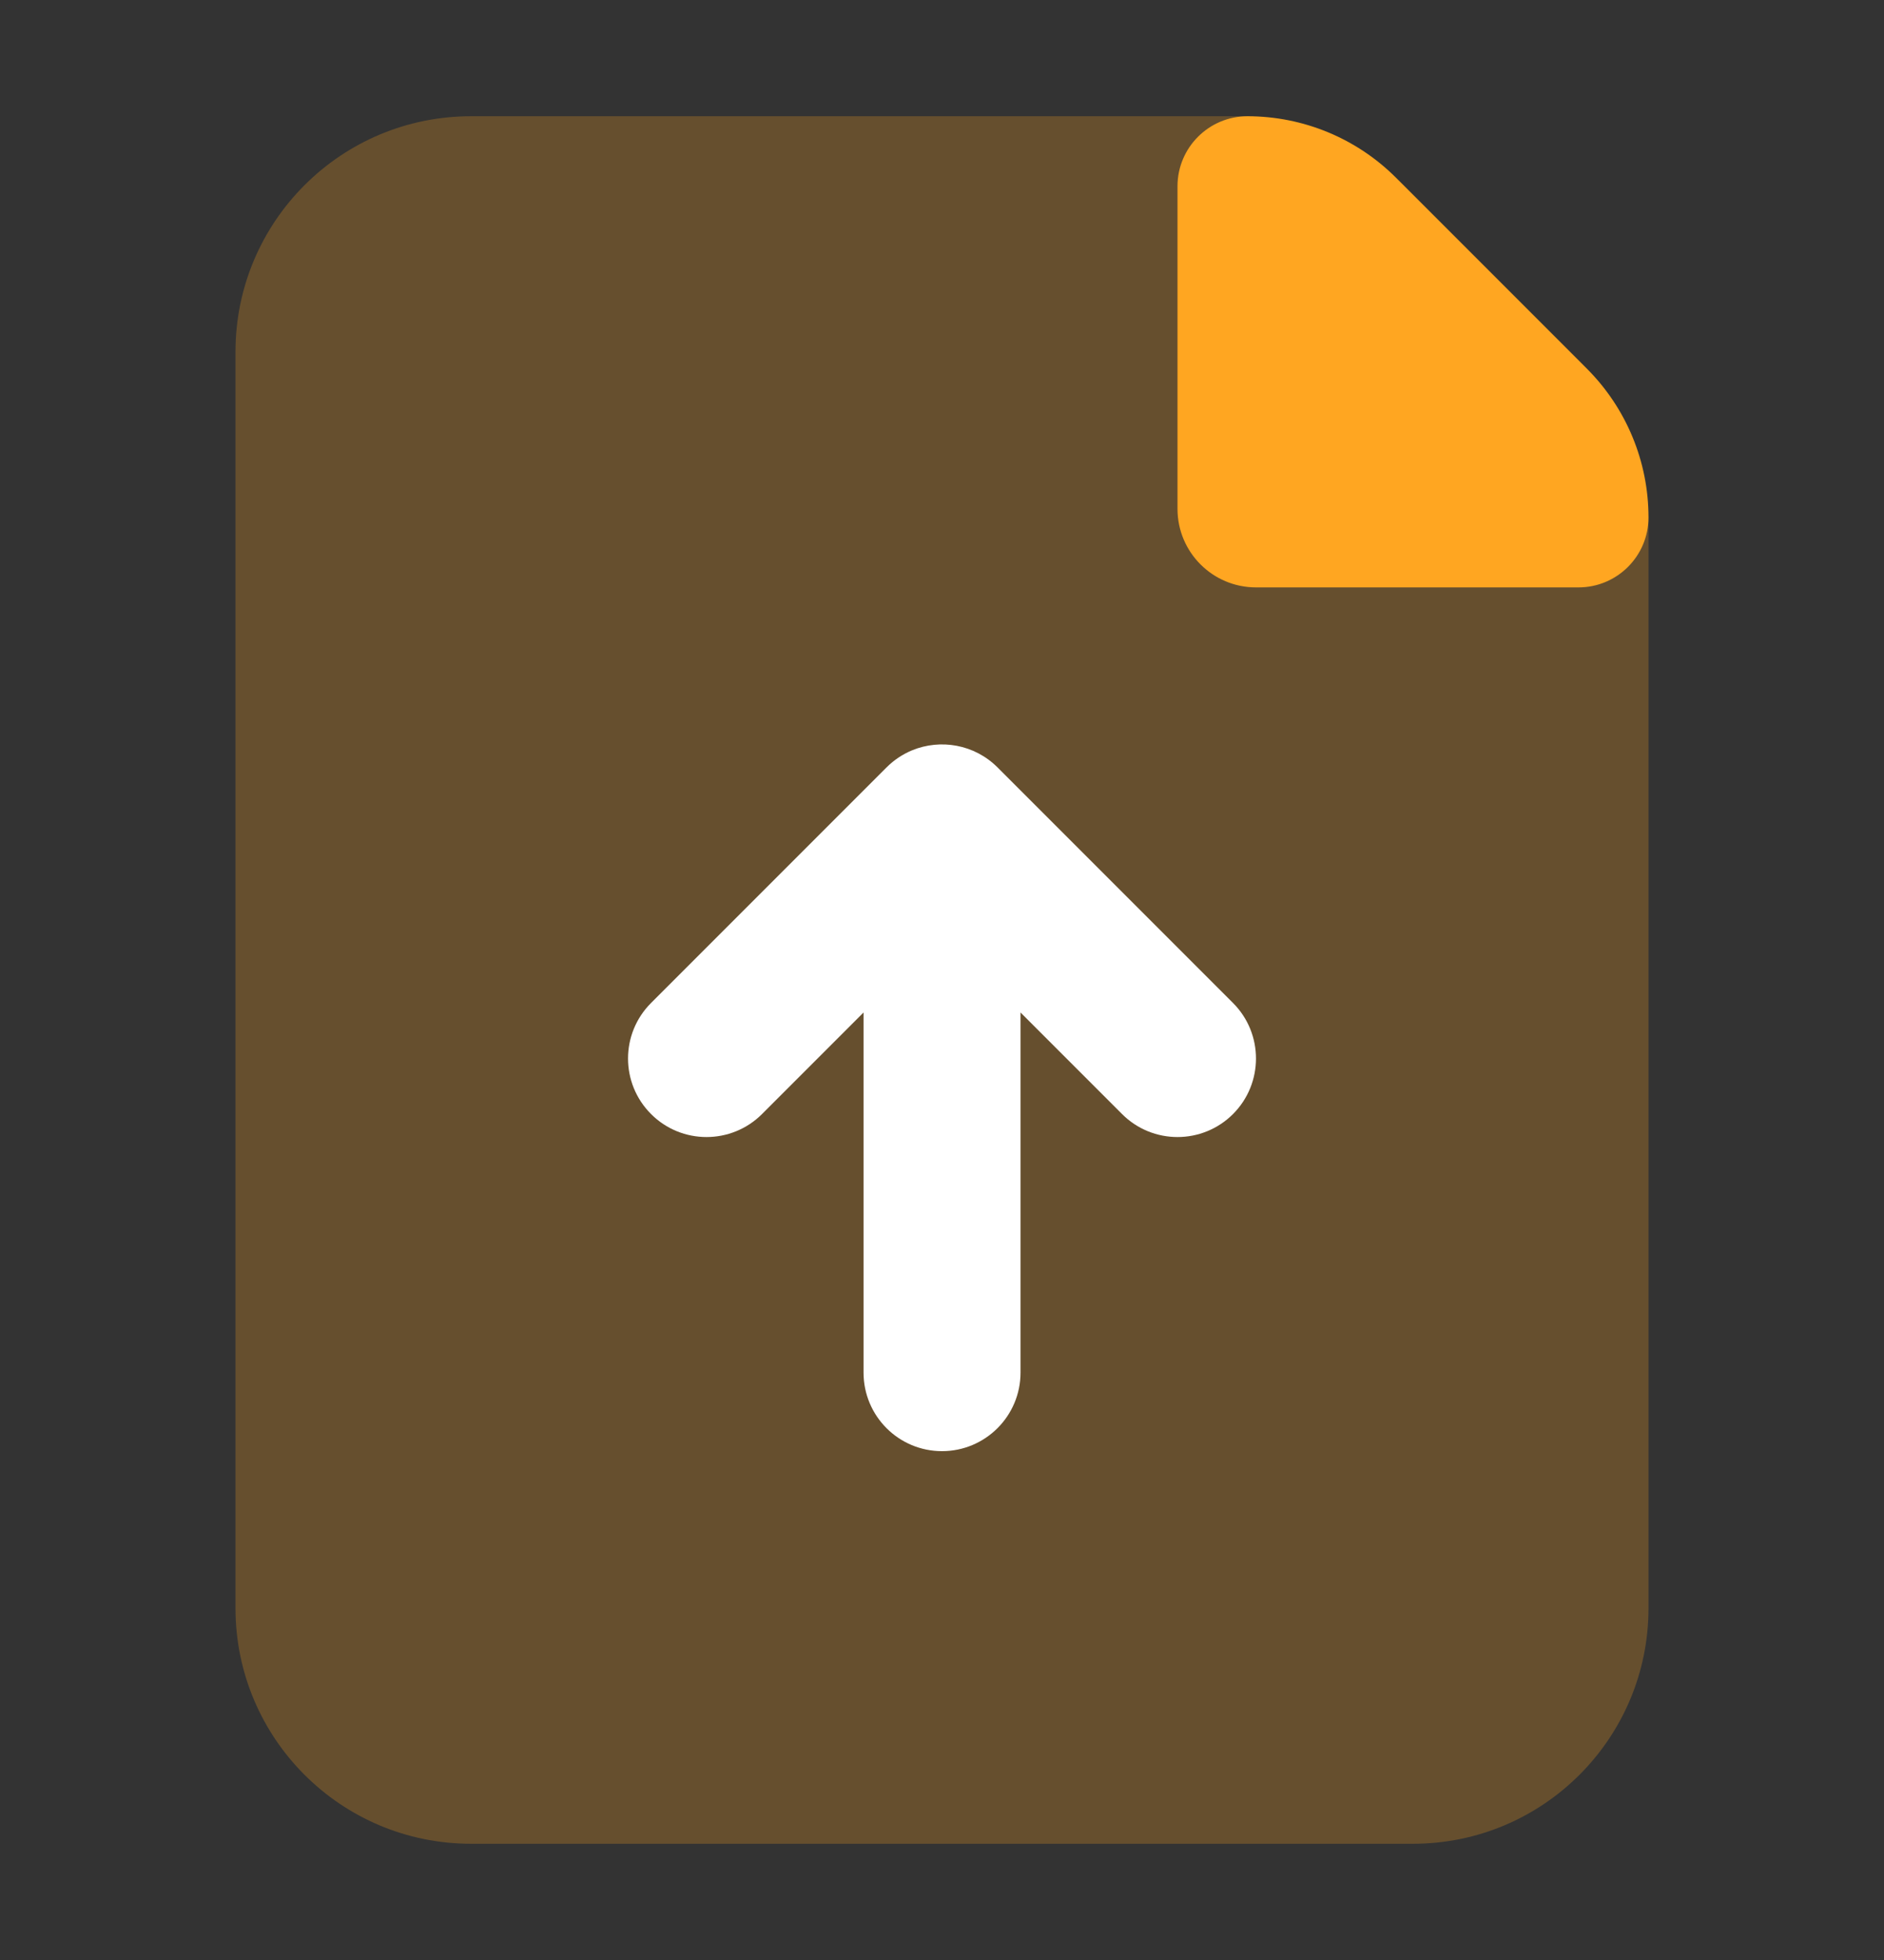 <svg width="25" height="26" viewBox="0 0 25 26" fill="none" xmlns="http://www.w3.org/2000/svg">
<rect x="0" y="0" width="25" height="26" fill="#333333" stroke="none"/>
<path opacity="0.25" d="M3.125 4.667C3.125 2.941 4.524 1.542 6.25 1.542H16.414C17.243 1.542 18.038 1.871 18.624 2.457L20.96 4.793C21.546 5.379 21.875 6.174 21.875 7.003V21.333C21.875 23.059 20.476 24.458 18.75 24.458H6.25C4.524 24.458 3.125 23.059 3.125 21.333V4.667Z" fill="#FFA621"/>
<path d="M15.625 2.471C15.625 1.958 16.041 1.542 16.554 1.542V1.542C17.293 1.542 18.002 1.835 18.525 2.358L21.059 4.892C21.581 5.415 21.875 6.124 21.875 6.863V6.863C21.875 7.376 21.459 7.792 20.946 7.792H16.667C16.091 7.792 15.625 7.325 15.625 6.75V2.471Z" fill="#FFA621"/>
<path d="M12.101 9.954C11.979 10.005 11.864 10.08 11.764 10.18L8.639 13.305C8.232 13.712 8.232 14.371 8.639 14.778C9.045 15.185 9.705 15.185 10.112 14.778L11.459 13.431V18.208C11.459 18.784 11.925 19.25 12.5 19.25C13.075 19.25 13.542 18.784 13.542 18.208V13.431L14.889 14.778C15.295 15.185 15.955 15.185 16.362 14.778C16.768 14.371 16.768 13.712 16.362 13.305L13.237 10.18C12.93 9.873 12.479 9.798 12.101 9.954Z" fill="white"/>
</svg>
